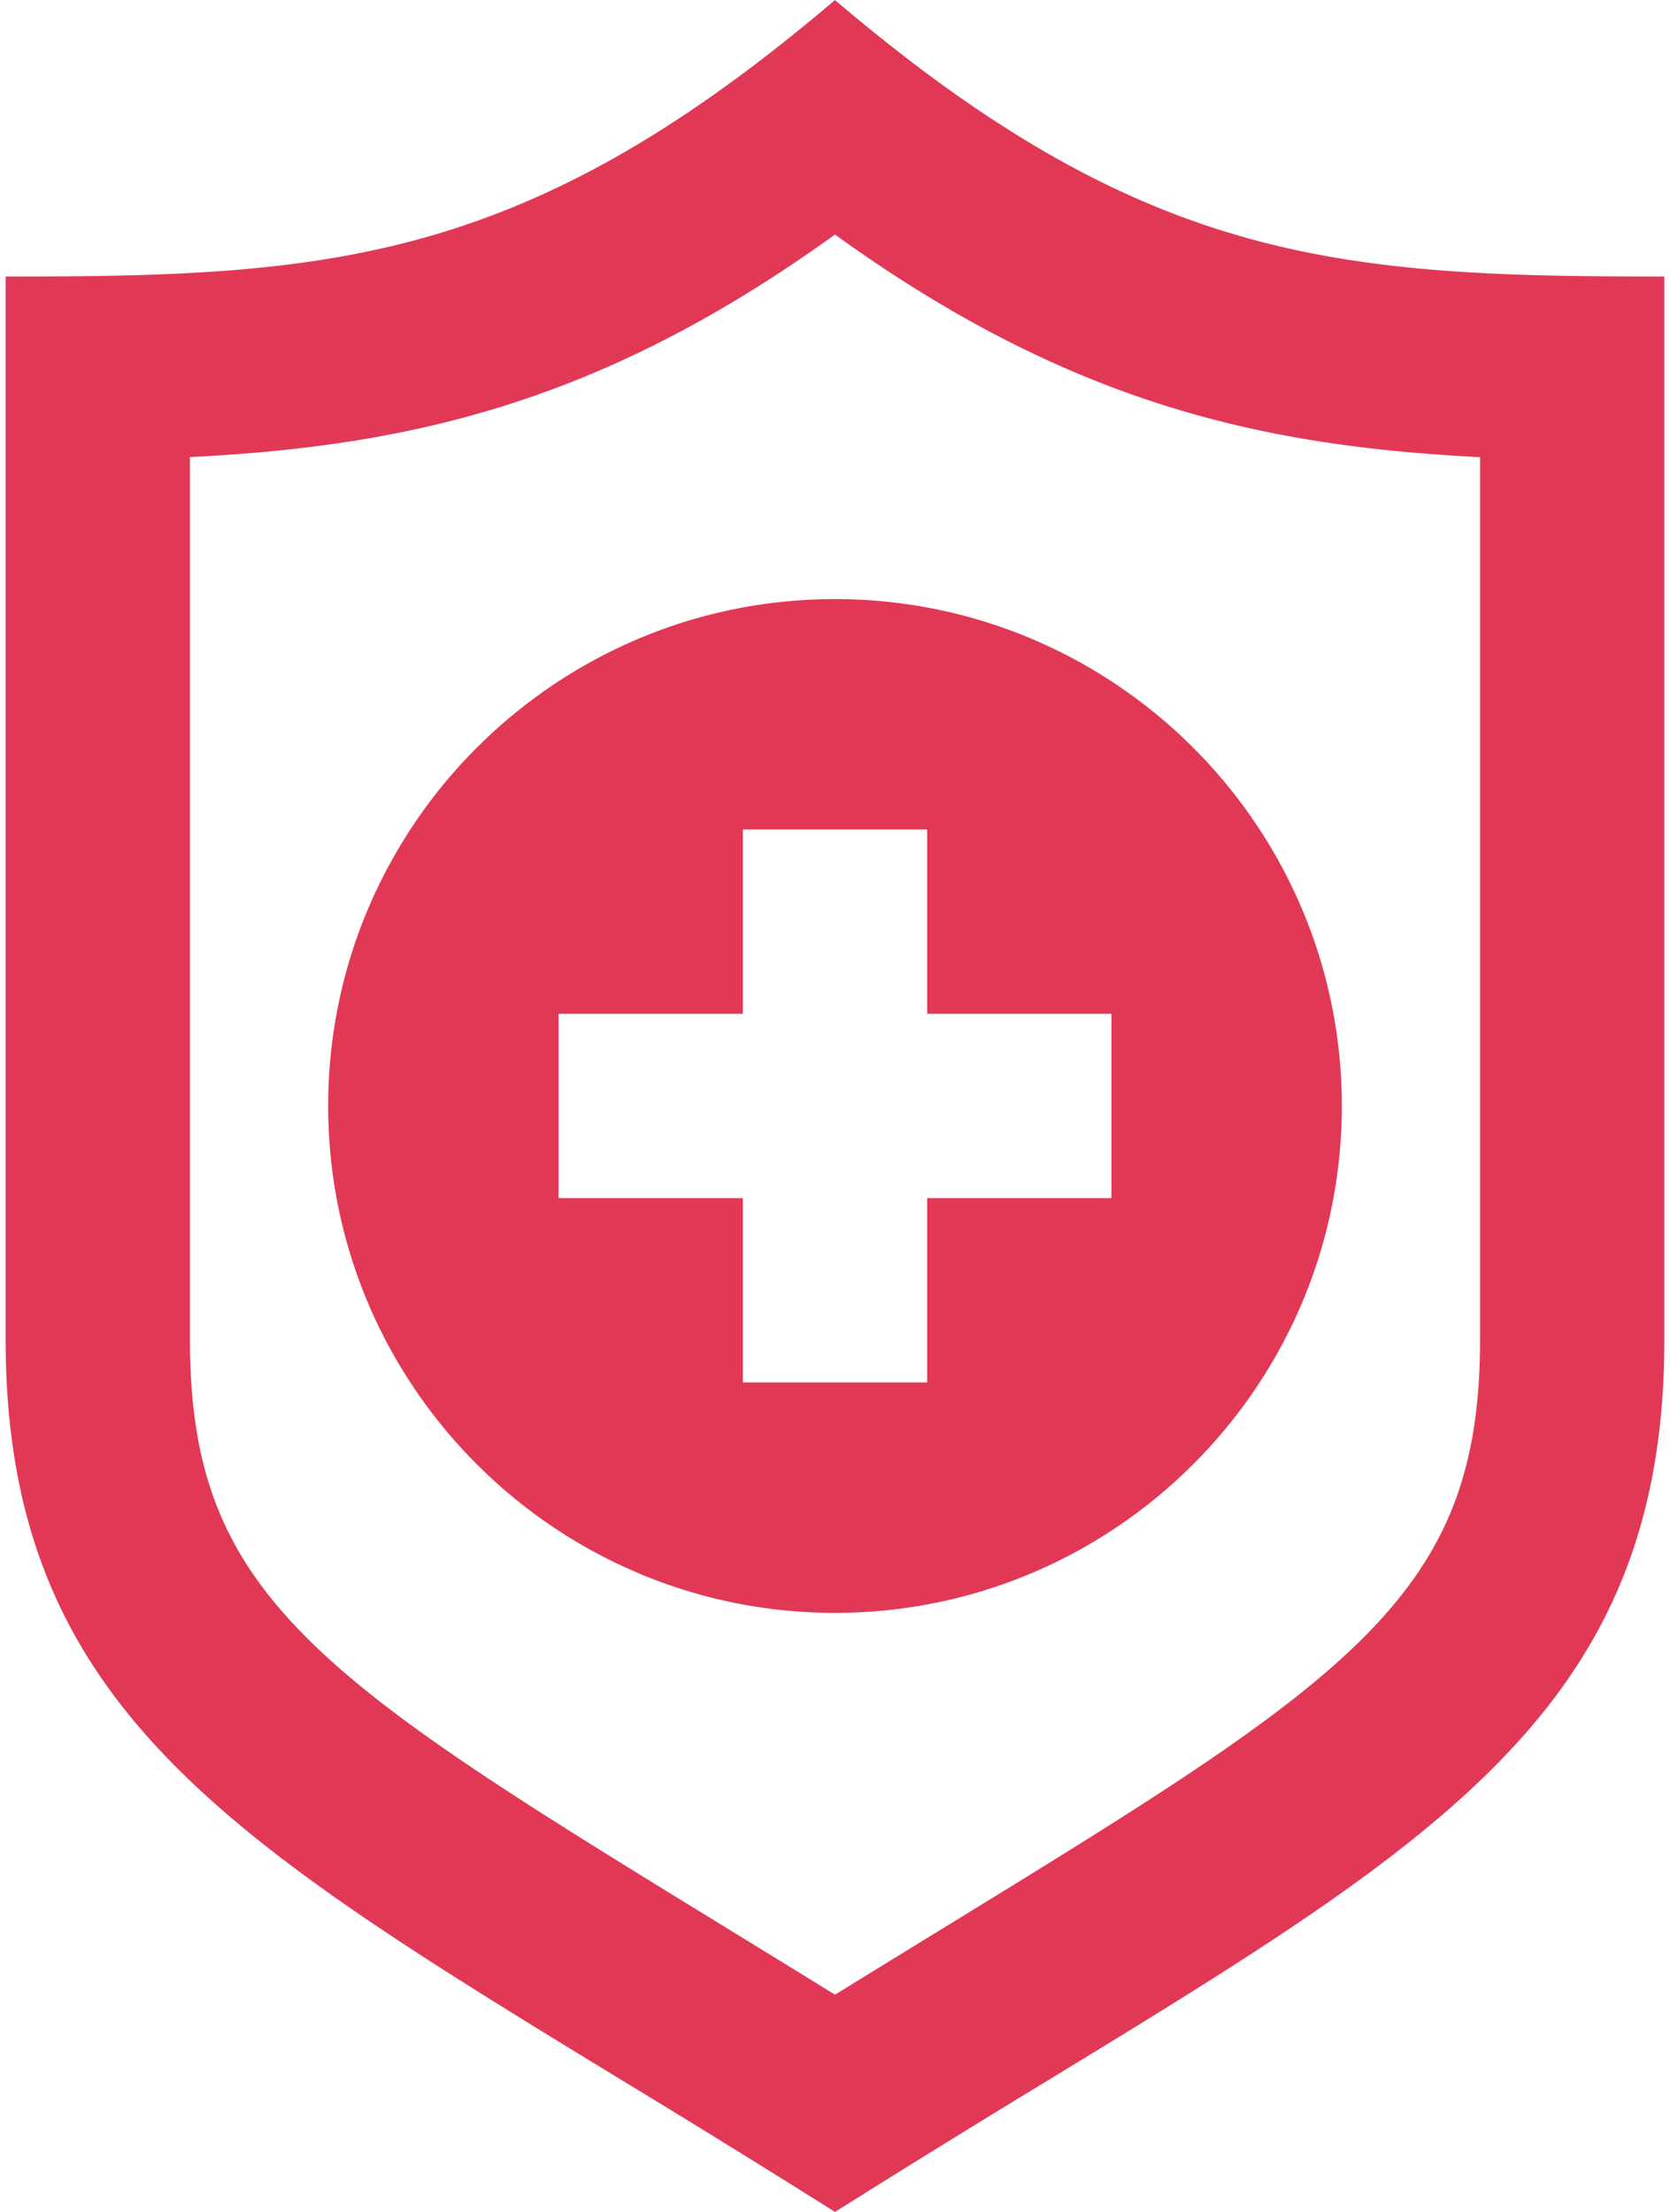 <svg width="37" height="49" xmlns="http://www.w3.org/2000/svg" xmlns:xlink="http://www.w3.org/1999/xlink" xmlns:svgjs="http://svgjs.com/svgjs" viewBox="0.125 0 36.75 49" fill="#e13856"><svg xmlns="http://www.w3.org/2000/svg" width="37" height="49" viewBox="1 0.999 36 48"><path paint-order="stroke fill markers" fill-rule="evenodd" d="M19 49a329.4 329.4 0 0 0-4.582-2.831C5.766 40.889 1 37.98 1 30.069V7h.08c3.408 0 6.238-.063 9.029-.85 2.933-.827 5.675-2.415 8.89-5.15 3.217 2.735 5.958 4.323 8.892 5.15 2.794.788 5.657.85 9.109.85v23.07c0 7.911-4.766 10.82-13.419 16.1a329.4 329.4 0 0 0-4.58 2.83H19zm0-42.912c-5.098 3.68-9.284 4.593-14 4.83V30.07c0 2.833.713 4.651 2.545 6.481 1.823 1.821 4.74 3.612 9.155 6.32.731.449 1.487.913 2.3 1.415.807-.498 1.564-.963 2.296-1.412 4.42-2.712 7.338-4.504 9.161-6.325 1.83-1.828 2.543-3.644 2.543-6.48V10.92c-4.717-.239-8.903-1.152-14-4.831zM19 36c-6.065 0-11-4.935-11-11 0-6.067 4.935-11 11-11s11 4.933 11 11c0 6.065-4.935 11-11 11zM13 23v4h4v4h4v-4h4v-4h-4v-4h-4v4h-4z"/></svg></svg>